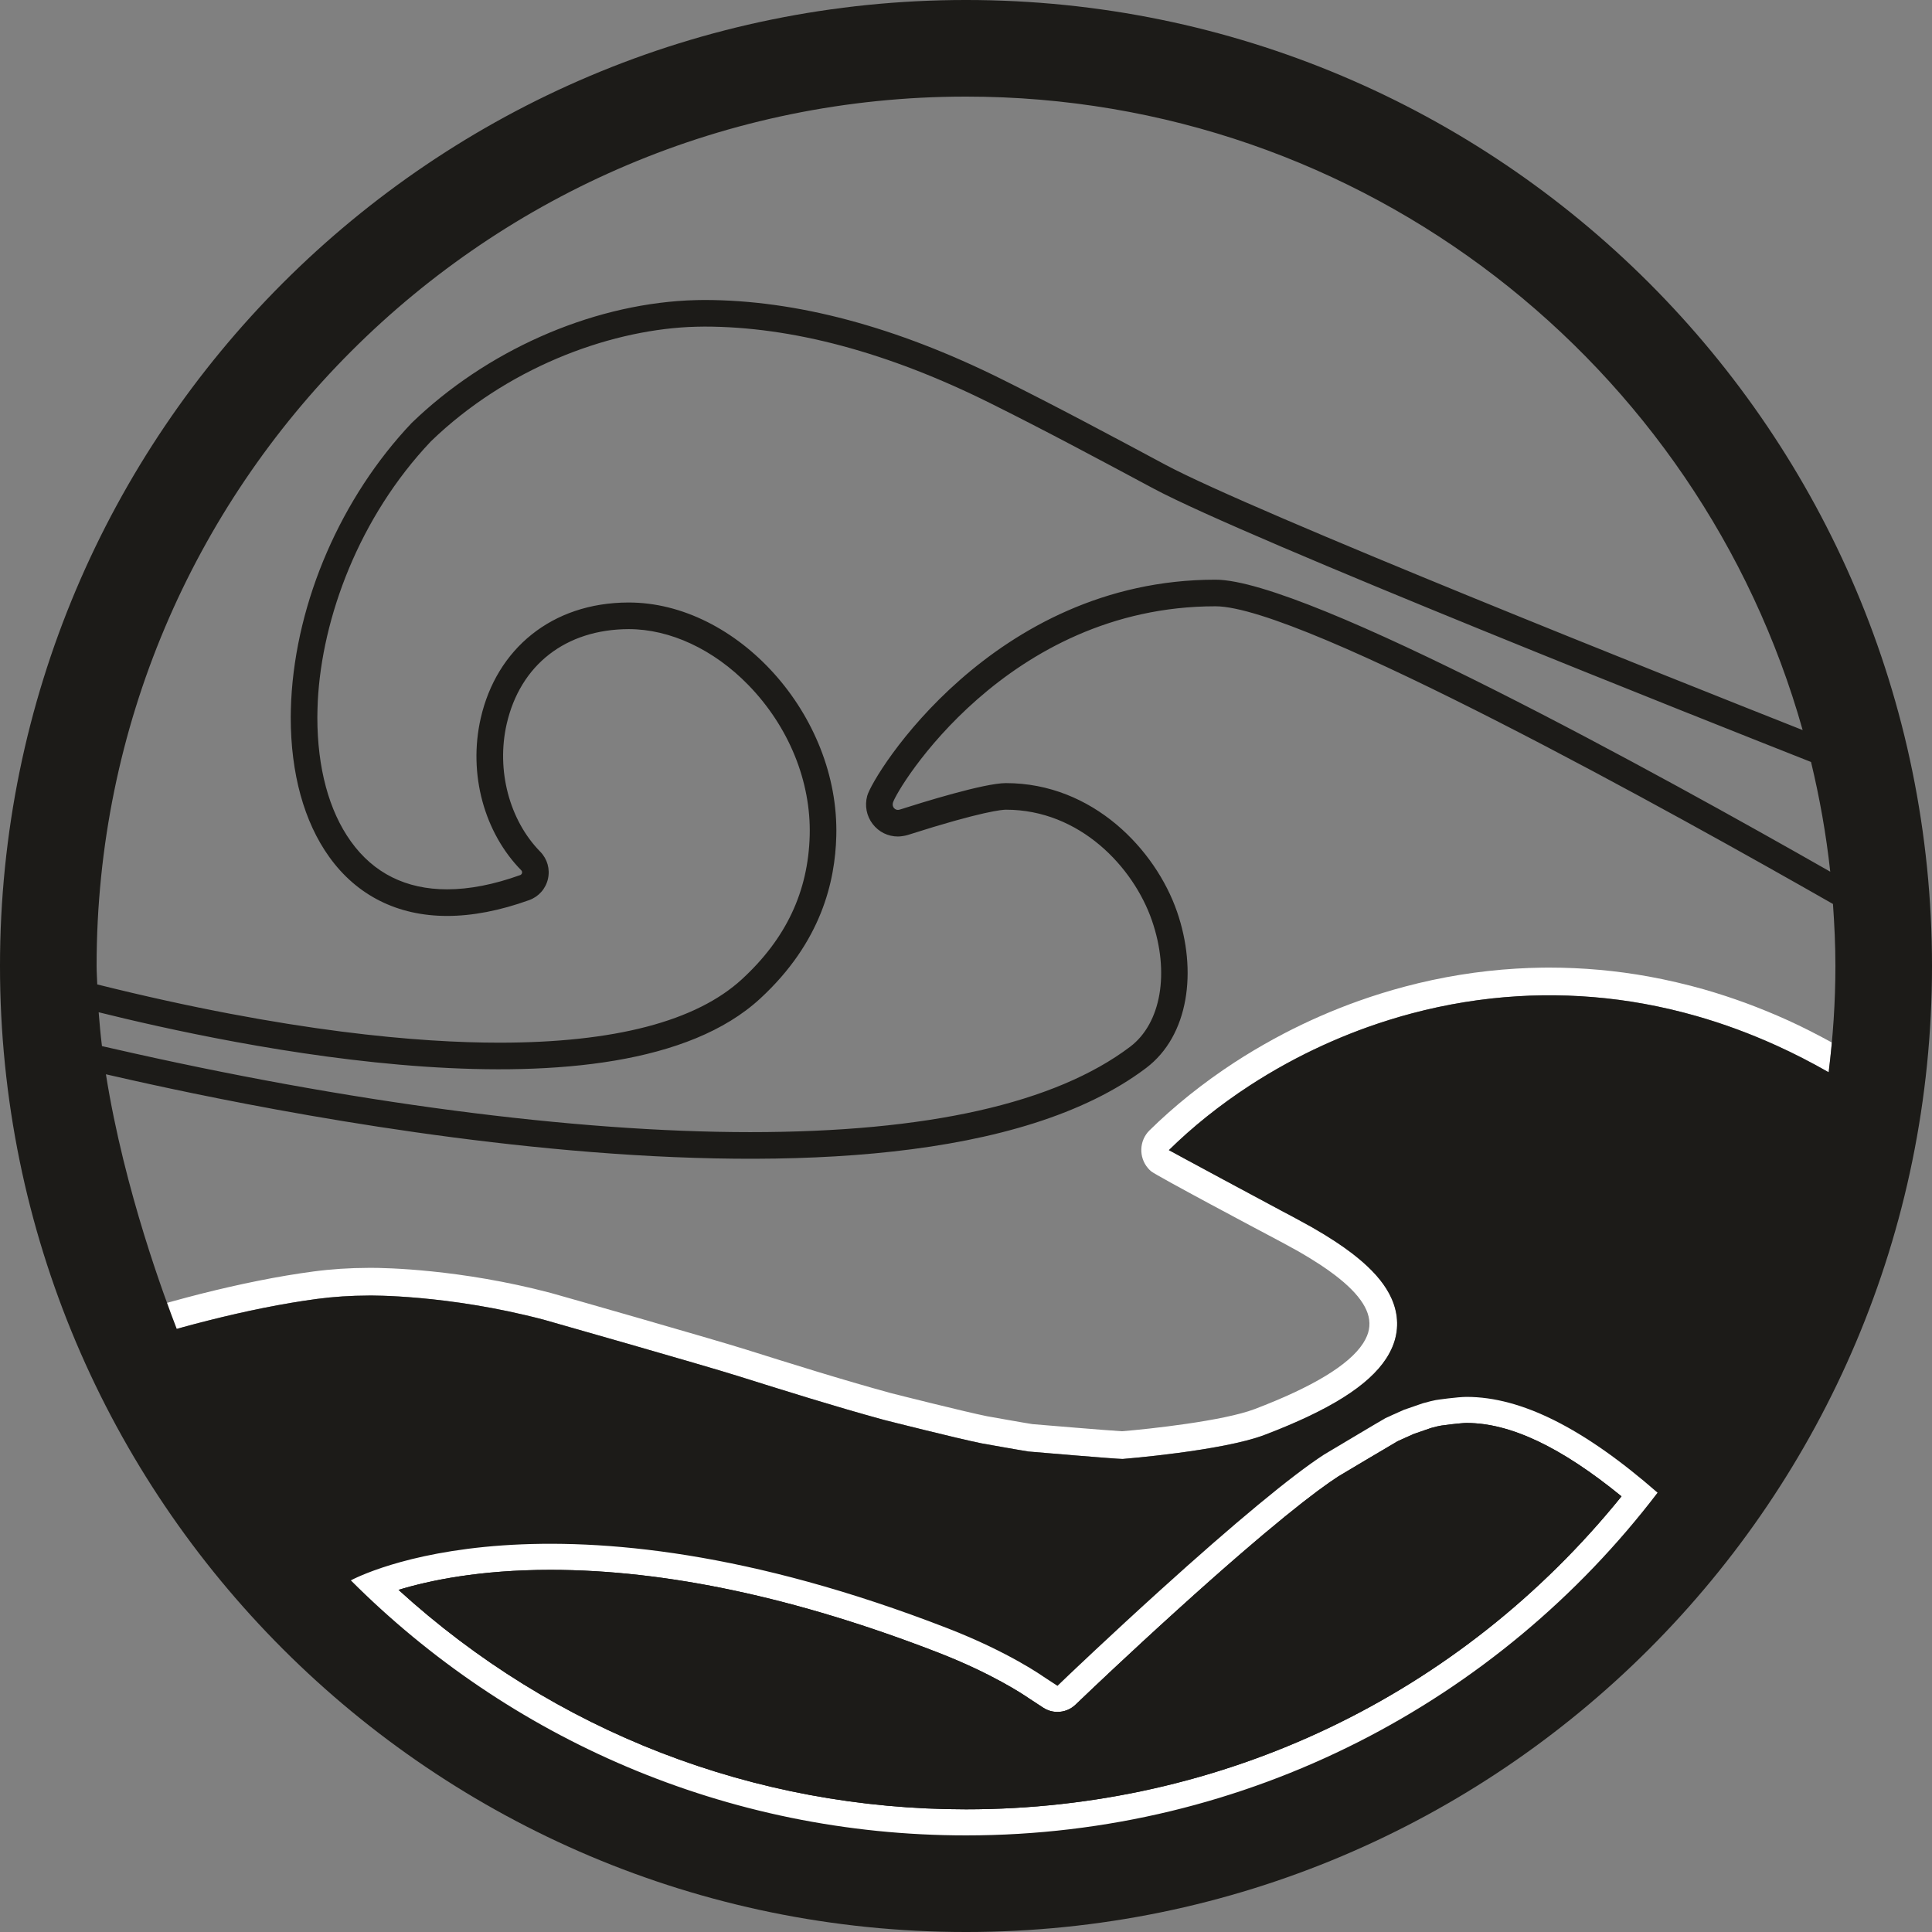 <?xml version="1.0" encoding="UTF-8" standalone="no"?>
<!-- Created with Inkscape (http://www.inkscape.org/) -->

<svg
   xmlns:dc="http://purl.org/dc/elements/1.1/"
   xmlns:cc="http://creativecommons.org/ns#"
   xmlns:rdf="http://www.w3.org/1999/02/22-rdf-syntax-ns#"
   xmlns:svg="http://www.w3.org/2000/svg"
   xmlns="http://www.w3.org/2000/svg"
   xmlns:sodipodi="http://sodipodi.sourceforge.net/DTD/sodipodi-0.dtd"
   xmlns:inkscape="http://www.inkscape.org/namespaces/inkscape"
   width="37.042mm"
   height="37.042mm"
   viewBox="0 0 131.251 131.251"
   id="svg3770"
   version="1.1"
   inkscape:version="0.91 r13725"
   sodipodi:docname="swell-medium.svg">
  <rect x="0" y="0" width="131.251" height="131.251" fill="#808080" stroke="none"/>
  <defs
     id="defs3772" />
  <sodipodi:namedview
     id="base"
     pagecolor="#ffffff"
     bordercolor="#666666"
     borderopacity="1.0"
     inkscape:pageopacity="0.0"
     inkscape:pageshadow="2"
     inkscape:zoom="2.8"
     inkscape:cx="-28.986358"
     inkscape:cy="72.348477"
     inkscape:document-units="px"
     inkscape:current-layer="layer1"
     showgrid="false"
     inkscape:window-width="1920"
     inkscape:window-height="1018"
     inkscape:window-x="-8"
     inkscape:window-y="-8"
     inkscape:window-maximized="1"
     fit-margin-top="0"
     fit-margin-left="0"
     fit-margin-right="0"
     fit-margin-bottom="0" />
  <g
     inkscape:label="Capa 1"
     inkscape:groupmode="layer"
     id="layer1"
     transform="translate(-30.446,-16.737)">
    <g
       transform="matrix(1.25,0,0,-1.25,42.807,106.917)"
       id="g3623">
      <path
         inkscape:connector-curvature="0"
         id="path3625"
         style="fill:#ffffff;fill-opacity:1;fill-rule:nonzero;stroke:none"
         d="M 0,0 C 0.465,0.126 0.928,0.25 1.386,0.366 2.449,0.635 3.48,0.869 4.45,1.063 5.461,1.266 6.435,1.43 7.343,1.55 8.232,1.669 9.18,1.731 10.16,1.734 c 0,0 4.246,0.069 9.499,-1.313 0.117,-0.031 8.651,-2.462 10.521,-3.05 2.626,-0.825 5.293,-1.662 7.942,-2.388 0.049,-0.014 4.054,-1.027 5.333,-1.282 0.021,-0.005 2.17,-0.388 2.554,-0.444 0.032,-0.005 4.751,-0.405 5.112,-0.405 l 0.003,0 10e-4,0 c 0,0 5.415,0.433 7.705,1.304 3.527,1.341 5.662,2.677 6.622,4.159 0.137,0.211 0.251,0.426 0.341,0.644 0.349,0.845 0.332,1.744 -0.048,2.602 -0.042,0.095 -0.089,0.191 -0.14,0.285 C 65.247,2.511 64.673,3.158 63.858,3.817 63.769,3.89 63.677,3.963 63.582,4.035 63.315,4.24 63.018,4.45 62.698,4.66 62.313,4.913 61.882,5.178 61.418,5.443 61.089,5.632 59.952,6.242 59.723,6.36 59.493,6.477 53.677,9.605 53.646,9.631 L 53.64,9.639 c 0.643,0.632 1.33,1.239 2.054,1.82 0.741,0.593 1.521,1.157 2.337,1.688 0.32,0.208 0.646,0.412 0.98,0.611 0.166,0.1 0.334,0.199 0.504,0.296 0.339,0.194 0.684,0.383 1.035,0.566 1.256,0.656 2.566,1.229 3.894,1.703 0.389,0.14 0.784,0.271 1.183,0.395 0.402,0.125 0.81,0.243 1.211,0.349 1.891,0.503 3.828,0.816 5.756,0.933 0.445,0.028 0.895,0.044 1.339,0.05 1.84,0.024 3.703,-0.129 5.527,-0.461 0.47,-0.086 0.948,-0.184 1.418,-0.293 0.477,-0.112 0.959,-0.236 1.43,-0.371 0.724,-0.207 1.453,-0.444 2.165,-0.707 0.731,-0.269 1.467,-0.571 2.185,-0.896 0.954,-0.432 1.907,-0.923 2.84,-1.455 0.066,0.537 0.124,1.076 0.171,1.619 -0.797,0.436 -1.598,0.847 -2.39,1.206 -0.748,0.339 -1.517,0.654 -2.286,0.938 -0.736,0.271 -1.5,0.52 -2.271,0.742 -0.495,0.141 -1.002,0.271 -1.502,0.387 -0.494,0.116 -0.996,0.219 -1.491,0.31 -1.781,0.324 -3.606,0.488 -5.424,0.488 L 73.909,19.554 C 73.441,19.547 72.967,19.53 72.504,19.501 70.471,19.379 68.435,19.049 66.454,18.521 66.033,18.41 65.604,18.286 65.183,18.155 64.763,18.025 64.347,17.886 63.938,17.74 62.543,17.242 61.169,16.641 59.854,15.954 59.485,15.76 59.122,15.562 58.773,15.361 58.592,15.259 58.413,15.154 58.238,15.049 57.89,14.84 57.546,14.626 57.21,14.408 56.36,13.853 55.533,13.256 54.754,12.633 53.978,12.011 53.248,11.364 52.584,10.71 52.022,10.156 51.99,9.253 52.503,8.654 52.553,8.596 52.607,8.542 52.664,8.492 52.949,8.247 58.98,5.05 59.033,5.023 59.254,4.909 60.35,4.322 60.672,4.138 c 0.435,-0.25 0.84,-0.498 1.199,-0.734 0.289,-0.19 0.556,-0.38 0.8,-0.566 l 0.241,-0.19 c 0.65,-0.525 1.11,-1.035 1.368,-1.515 0.033,-0.061 0.063,-0.122 0.089,-0.181 0.213,-0.48 0.224,-0.958 0.037,-1.411 -0.057,-0.138 -0.13,-0.275 -0.216,-0.408 -0.76,-1.172 -2.743,-2.373 -5.895,-3.572 -1.688,-0.641 -5.695,-1.079 -7.207,-1.203 -0.623,0.032 -4.566,0.361 -4.863,0.387 -0.37,0.054 -2.403,0.418 -2.475,0.43 -1.191,0.239 -5.012,1.202 -5.23,1.259 -2.673,0.732 -5.444,1.604 -7.89,2.373 -1.824,0.573 -10.247,2.978 -10.589,3.069 -4.929,1.297 -9.01,1.363 -9.778,1.363 -10e-4,0 -0.106,-10e-4 -0.109,-10e-4 C 9.111,3.235 8.097,3.169 7.145,3.041 6.201,2.916 5.195,2.747 4.155,2.538 3.161,2.34 2.105,2.099 1.017,1.825 0.55,1.706 0.078,1.58 -0.391,1.452 L -0.943,1.298 C -0.746,0.83 -0.531,0.371 -0.319,-0.089 -0.213,-0.06 -0.105,-0.029 0,0" />
    </g>
    <g
       transform="matrix(1.25,0,0,-1.25,151.13,87.765)"
       id="g3627">
      <path
         inkscape:connector-curvature="0"
         id="path3629"
         style="fill:#1c1b18;fill-opacity:1;fill-rule:nonzero;stroke:none"
         d="m 0,0 c -0.718,0.326 -1.454,0.627 -2.185,0.897 -0.712,0.262 -1.441,0.499 -2.165,0.706 -0.471,0.135 -0.953,0.259 -1.43,0.371 -0.471,0.109 -0.948,0.208 -1.418,0.294 -1.824,0.331 -3.687,0.485 -5.527,0.46 -0.445,-0.006 -0.895,-0.022 -1.339,-0.05 -1.928,-0.116 -3.865,-0.429 -5.756,-0.932 -0.401,-0.106 -0.809,-0.224 -1.211,-0.35 -0.399,-0.124 -0.794,-0.255 -1.183,-0.394 -1.328,-0.475 -2.638,-1.048 -3.894,-1.703 -0.351,-0.184 -0.696,-0.373 -1.036,-0.567 -0.169,-0.097 -0.337,-0.195 -0.504,-0.295 -0.333,-0.2 -0.66,-0.403 -0.979,-0.611 -0.816,-0.532 -1.596,-1.096 -2.337,-1.689 -0.725,-0.58 -1.411,-1.187 -2.054,-1.82 l 0.006,-0.007 c 0.031,-0.027 5.847,-3.155 6.076,-3.272 0.23,-0.118 1.367,-0.728 1.696,-0.917 0.464,-0.265 0.895,-0.529 1.28,-0.783 0.319,-0.21 0.617,-0.42 0.884,-0.625 0.094,-0.072 0.187,-0.144 0.276,-0.218 0.815,-0.659 1.389,-1.306 1.747,-1.97 0.051,-0.095 0.097,-0.19 0.14,-0.286 0.38,-0.858 0.397,-1.757 0.048,-2.602 -0.091,-0.217 -0.204,-0.433 -0.341,-0.644 -0.961,-1.481 -3.096,-2.817 -6.622,-4.159 -2.29,-0.871 -7.705,-1.304 -7.705,-1.304 l -0.002,0 -0.003,0 c -0.36,0 -5.08,0.4 -5.112,0.405 -0.384,0.057 -2.533,0.44 -2.553,0.444 -1.28,0.256 -5.285,1.268 -5.333,1.282 -2.649,0.727 -5.316,1.563 -7.943,2.389 -1.869,0.588 -10.403,3.019 -10.52,3.05 -5.253,1.382 -9.499,1.312 -9.499,1.312 -0.981,-0.003 -1.928,-0.064 -2.818,-0.183 -0.907,-0.121 -1.881,-0.285 -2.893,-0.487 -0.97,-0.195 -2,-0.429 -3.063,-0.698 -0.459,-0.115 -0.921,-0.239 -1.386,-0.366 -0.093,-0.025 -0.189,-0.052 -0.283,-0.079 -0.61,1.584 -2.837,7.463 -3.85,13.838 5.66,-1.297 43.031,-9.851 56.532,0.341 2.33,1.759 2.792,5.285 1.681,8.496 -1.164,3.366 -4.571,6.988 -9.3,6.988 -1.184,0 -4.548,-1.05 -5.778,-1.442 -0.227,-0.073 -0.428,0.138 -0.365,0.369 0.204,0.751 6.176,10.683 17.533,10.683 4.719,0 25.14,-11.373 33.559,-16.179 C 3.15,6.578 3.204,5.457 3.204,4.322 3.204,2.365 3.071,0.441 2.836,-1.452 1.904,-0.921 0.952,-0.431 0,0 m -91.185,1.808 c 6.969,-1.728 28.209,-6.393 35.949,0.74 3.343,3.081 4.075,6.39 4.14,8.832 0.175,6.585 -5.401,12.716 -11.308,12.697 -4.167,-0.013 -7.158,-2.535 -8.015,-6.281 -0.7,-3.06 0.209,-6.246 2.202,-8.274 0.08,-0.082 0.048,-0.22 -0.06,-0.259 -1.431,-0.515 -2.761,-0.774 -3.97,-0.774 -2.232,0 -3.994,0.877 -5.233,2.607 -1.191,1.661 -1.82,3.993 -1.82,6.742 0,0.296 0.013,0.583 0.023,0.872 0.231,4.534 2.239,10 6.151,14.129 4.089,3.95 9.502,5.978 13.991,6.211 0.287,0.01 0.572,0.023 0.864,0.023 4.761,0 9.985,-1.398 15.53,-4.156 2.986,-1.485 5.984,-3.092 8.883,-4.645 5.067,-2.715 30.457,-12.777 35.737,-14.862 0.468,-1.945 0.824,-3.932 1.044,-5.962 -9.127,5.203 -28.442,15.87 -33.411,15.87 -12.1,0 -18.617,-10.607 -18.928,-11.749 -0.145,-0.534 -0.038,-1.092 0.296,-1.529 0.331,-0.432 0.831,-0.68 1.373,-0.68 0.149,0 0.389,0.037 0.531,0.082 4.096,1.308 5.165,1.375 5.338,1.375 4.021,0 6.932,-3.119 7.934,-6.016 0.98,-2.833 0.504,-5.594 -1.186,-6.87 -4.078,-3.078 -11.022,-4.638 -20.641,-4.638 -9.555,-0.001 -21.888,1.618 -34.725,4.56 -0.23,0.052 -0.384,0.087 -0.51,0.115 -0.076,0.613 -0.131,1.227 -0.179,1.84 m 47.138,49.765 c 21.65,0 39.882,-14.567 45.471,-34.429 -6.866,2.716 -29.874,11.87 -34.637,14.422 -2.896,1.552 -5.891,3.156 -8.884,4.645 -5.747,2.858 -11.188,4.308 -16.174,4.308 -0.25,0 -0.495,-0.009 -0.739,-0.018 l -0.199,-0.007 c -5.342,-0.277 -10.92,-2.75 -14.967,-6.661 -3.825,-4.037 -6.271,-9.663 -6.545,-15.073 l -0.007,-0.187 c -0.009,-0.243 -0.018,-0.486 -0.018,-0.735 0,-3.053 0.722,-5.676 2.09,-7.584 1.505,-2.101 3.72,-3.211 6.409,-3.211 1.374,0 2.874,0.289 4.461,0.861 0.516,0.186 0.898,0.617 1.019,1.152 0.122,0.535 -0.034,1.087 -0.419,1.479 -1.68,1.71 -2.397,4.433 -1.824,6.939 0.737,3.218 3.209,5.146 6.633,5.157 2.251,0 4.619,-1.105 6.497,-3.033 2.2,-2.259 3.416,-5.24 3.339,-8.179 -0.081,-3.05 -1.283,-5.604 -3.675,-7.808 -2.488,-2.293 -6.929,-3.456 -13.199,-3.456 -4.236,-0.001 -11.423,0.564 -21.846,3.166 -0.011,0.334 -0.036,0.671 -0.036,1.001 0,26.096 21.155,47.251 47.25,47.251 m 0,5.25 c -28.995,0 -52.5,-23.505 -52.5,-52.501 0,-28.995 23.505,-52.5 52.5,-52.5 28.996,0 52.501,23.505 52.501,52.5 0,28.996 -23.505,52.501 -52.501,52.501" />
    </g>
    <g
       transform="matrix(1.25,0,0,-1.25,96.071,139.654)"
       id="g3631">
      <path
         inkscape:connector-curvature="0"
         id="path3633"
         style="fill:#ffffff;fill-opacity:1;fill-rule:nonzero;stroke:none"
         d="m 0,0 c -11.519,0 -22.386,4.22 -30.841,11.928 1.675,0.51 4.417,1.087 8.254,1.087 6.3,0 13.395,-1.515 21.086,-4.501 C 1.39,7.391 3.096,6.257 3.408,6.04 3.436,6.021 4.196,5.524 4.196,5.524 4.434,5.369 4.703,5.294 4.972,5.294 c 0.354,0 0.707,0.133 0.978,0.392 l 0.637,0.607 c 0.022,0.021 2.226,2.125 4.908,4.552 5.088,4.606 7.562,6.484 8.74,7.248 0.001,0 2.921,1.744 3.223,1.913 0.015,0.004 0.728,0.332 0.878,0.394 l 0.948,0.328 c 0.046,0.01 0.169,0.043 0.292,0.073 l -0.029,-0.003 c 0.037,0.006 0.273,0.056 0.273,0.056 0.136,0.022 1.072,0.143 1.387,0.143 2.373,0 5.136,-1.307 8.419,-3.987 C 26.871,6.183 13.962,0 0,0 m 25.525,22.241 c -0.078,-0.016 -0.224,-0.05 -0.224,-0.05 l -0.002,0 -0.053,-0.012 c -0.143,-0.035 -0.285,-0.073 -0.425,-0.113 l -1,-0.346 -0.023,-0.008 C 23.64,21.648 22.789,21.256 22.789,21.256 22.668,21.195 19.465,19.283 19.465,19.283 17.715,18.149 14.63,15.595 10.544,11.896 7.826,9.435 5.63,7.339 5.608,7.319 L 4.972,6.711 4.231,7.195 c -0.027,0.016 -1.865,1.337 -5.219,2.64 -21.576,8.378 -32.12,2.776 -32.444,2.609 C -24.88,3.881 -13.059,-1.417 0,-1.417 c 15.333,0 28.953,7.308 37.585,18.626 -4.005,3.499 -7.402,5.206 -10.378,5.206 -0.475,0 -1.603,-0.158 -1.682,-0.174" />
    </g>
    <g
       transform="matrix(1.25,0,0,-1.25,128.347,113.586)"
       id="g3635">
      <path
         inkscape:connector-curvature="0"
         id="path3637"
         style="fill:#1c1b18;fill-opacity:1;fill-rule:nonzero;stroke:none"
         d="m 0,0 c 0,0 -0.236,-0.051 -0.273,-0.057 l 0.029,0.003 c -0.123,-0.03 -0.246,-0.062 -0.292,-0.073 l -0.948,-0.327 c -0.151,-0.063 -0.864,-0.391 -0.878,-0.395 -0.302,-0.169 -3.222,-1.913 -3.223,-1.913 -1.179,-0.763 -3.652,-2.641 -8.74,-7.248 -2.682,-2.427 -4.886,-4.53 -4.908,-4.552 l -0.637,-0.607 c -0.272,-0.259 -0.624,-0.392 -0.979,-0.392 -0.268,0 -0.538,0.076 -0.775,0.231 0,0 -0.761,0.497 -0.788,0.516 -0.313,0.216 -2.019,1.35 -4.909,2.473 -7.692,2.987 -14.786,4.501 -21.086,4.501 -3.837,0 -6.579,-0.577 -8.254,-1.087 8.455,-7.708 19.322,-11.927 30.841,-11.927 13.962,0 26.871,6.182 35.626,17.009 C 6.522,-1.164 3.76,0.143 1.387,0.143 1.071,0.143 0.136,0.021 0,0" />
    </g>
  </g>
</svg>
